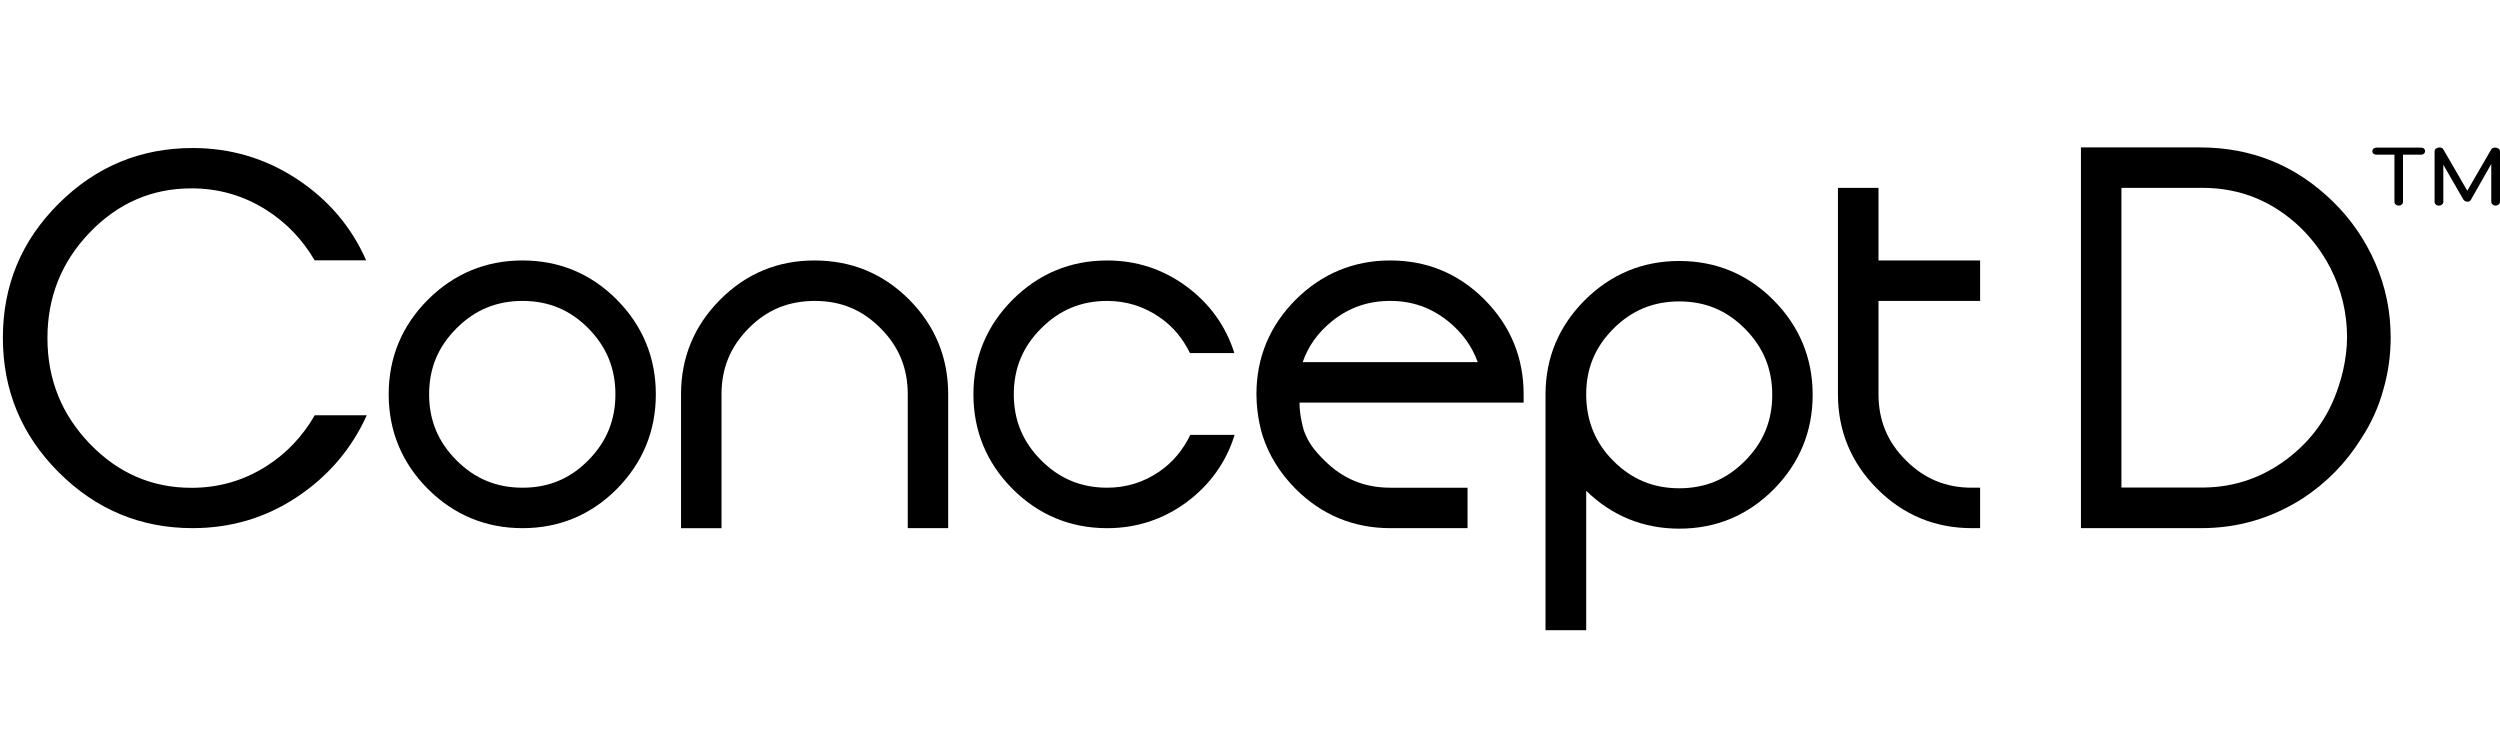 <?xml version="1.0" encoding="utf-8"?>
<!-- Generator: Adobe Illustrator 23.0.4, SVG Export Plug-In . SVG Version: 6.00 Build 0)  -->
<svg version="1.1" id="Layer_1" xmlns="http://www.w3.org/2000/svg" xmlns:xlink="http://www.w3.org/1999/xlink" x="0px" y="0px"
	 width="167.101px" height="50px" viewBox="0 0 167.101 50" enable-background="new 0 0 167.101 50" xml:space="preserve">
<g>
	<path d="M24.516,27.756c-1.017,2.248-2.569,4.068-4.656,5.458c-2.088,1.392-4.416,2.087-6.984,2.087
		c-3.479,0-6.463-1.244-8.951-3.732c-2.489-2.489-3.733-5.485-3.733-8.992c0-3.505,1.244-6.495,3.733-8.97
		c2.488-2.476,5.471-3.713,8.951-3.713c2.541,0,4.863,0.69,6.964,2.068c2.099,1.379,3.644,3.191,4.635,5.439h-3.443
		c-0.811-1.384-1.889-2.522-3.26-3.386c-1.51-0.949-3.168-1.424-4.975-1.424c-2.638,0-4.903,0.98-6.791,2.941
		c-1.889,1.961-2.835,4.317-2.835,7.067c0,2.751,0.945,5.105,2.835,7.066c1.888,1.961,4.153,2.941,6.791,2.941
		c1.807,0,3.465-0.474,4.975-1.424c1.375-0.866,2.454-2.017,3.267-3.426H24.516z"/>
	<path d="M41.233,20.033c-1.733-1.743-3.856-2.624-6.308-2.624c-2.446,0-4.577,0.881-6.325,2.624
		c-1.739,1.742-2.62,3.868-2.62,6.322c0,2.454,0.881,4.582,2.62,6.327c1.747,1.739,3.873,2.62,6.325,2.62
		c2.454,0,4.576-0.881,6.308-2.623c1.728-1.748,2.603-3.877,2.603-6.324C43.836,23.908,42.961,21.781,41.233,20.033z M39.315,30.772
		c-1.211,1.229-2.648,1.826-4.39,1.826c-1.736,0-3.183-0.597-4.411-1.829c-1.23-1.232-1.832-2.676-1.832-4.414
		c0-1.74,0.602-3.181,1.832-4.411c1.228-1.23,2.669-1.83,4.411-1.83c1.742,0,3.178,0.6,4.396,1.828
		c1.221,1.234,1.813,2.678,1.813,4.414C41.134,28.089,40.541,29.535,39.315,30.772z"/>
	<path d="M63.377,35.302h-2.702v-8.947c0-1.741-0.589-3.184-1.812-4.411c-1.216-1.23-2.651-1.83-4.391-1.83
		c-1.781,0-3.22,0.6-4.43,1.828c-1.225,1.233-1.816,2.674-1.816,4.414v8.947H45.52v-8.947c0-2.452,0.875-4.576,2.609-6.32
		c1.73-1.744,3.85-2.626,6.304-2.626c2.488,0,4.61,0.882,6.344,2.624c1.728,1.742,2.6,3.868,2.6,6.322V35.302z"/>
	<path d="M79.562,29.065c-0.472,0.974-1.14,1.816-2.071,2.453c-1.044,0.72-2.216,1.08-3.487,1.08c-1.733,0-3.178-0.597-4.408-1.827
		c-1.236-1.238-1.833-2.682-1.833-4.416c0-1.733,0.597-3.178,1.833-4.411c1.23-1.23,2.669-1.83,4.408-1.83
		c1.27,0,2.443,0.363,3.487,1.08c0.931,0.634,1.571,1.447,2.047,2.403h2.967c-0.571-1.801-1.641-3.299-3.194-4.447
		c-1.559-1.154-3.344-1.74-5.308-1.74c-2.452,0-4.574,0.881-6.321,2.624c-1.737,1.745-2.618,3.871-2.618,6.322
		c0,2.45,0.881,4.58,2.618,6.327c1.74,1.739,3.868,2.62,6.321,2.62c1.961,0,3.743-0.585,5.308-1.735
		c1.559-1.162,2.64-2.667,3.205-4.479v-0.023H79.562z"/>
	<path d="M101.84,26.355c0-2.452-0.875-4.576-2.606-6.322c-1.729-1.743-3.853-2.624-6.305-2.624c-2.445,0-4.577,0.881-6.325,2.624
		c-1.742,1.742-2.623,3.868-2.623,6.322c0,1.513,0.402,2.733,0.416,2.778c0.422,1.308,1.163,2.499,2.207,3.549
		c1.745,1.739,3.872,2.62,6.325,2.62h5.162v-2.704h-5.162c-1.736,0-3.181-0.597-4.411-1.829c-0.669-0.666-1.047-1.138-1.362-1.973
		c0-0.012-0.302-0.953-0.296-1.888h14.98V26.355z M87.072,24.203c0.375-1.076,1.021-1.978,1.968-2.742
		c1.135-0.907,2.406-1.348,3.875-1.348c1.466,0,2.728,0.441,3.862,1.346c0.948,0.763,1.605,1.667,1.995,2.744H87.072z"/>
	<path d="M118.55,20.07c-1.726-1.742-3.85-2.626-6.305-2.626c-2.454,0-4.577,0.883-6.322,2.624c-1.733,1.735-2.617,3.848-2.62,6.287
		v15.77h2.719v-9.32c1.723,1.678,3.819,2.531,6.223,2.531c2.452,0,4.576-0.883,6.308-2.626c1.728-1.745,2.606-3.871,2.606-6.32
		C121.159,23.942,120.281,21.815,118.55,20.07z M116.635,30.806c-1.218,1.231-2.649,1.83-4.39,1.83c-1.745,0-3.181-0.6-4.411-1.833
		c-1.208-1.204-1.812-2.699-1.812-4.447c0-1.724,0.593-3.156,1.812-4.379c1.23-1.233,2.669-1.83,4.411-1.83
		c1.734,0,3.169,0.596,4.391,1.83c1.225,1.233,1.821,2.676,1.821,4.414C118.457,28.132,117.862,29.573,116.635,30.806z"/>
	<path d="M132.352,35.302h-0.555c-2.451,0-4.58-0.881-6.319-2.62c-1.747-1.75-2.629-3.88-2.629-6.327V12.556h2.711v4.853h6.792
		v2.704h-6.792v6.242c0,1.741,0.596,3.186,1.832,4.414c1.227,1.232,2.669,1.829,4.405,1.829h0.555V35.302z"/>
	<path d="M158.769,17.593c-0.684-1.569-1.628-2.942-2.835-4.12c-2.465-2.413-5.426-3.619-8.883-3.619h-7.96v25.447h7.88h0.081
		c0.025,0,0.053,0,0.08,0c2.438,0,4.69-0.656,6.753-1.969c1.608-1.046,2.921-2.385,3.94-4.02c0.67-1.019,1.166-2.116,1.487-3.296
		c0.322-1.127,0.482-2.278,0.482-3.458C159.794,20.817,159.453,19.161,158.769,17.593z M156.805,23.663
		c-0.096,0.765-0.262,1.492-0.499,2.184c-0.641,1.975-1.788,3.586-3.44,4.832c-1.652,1.245-3.5,1.881-5.544,1.907h-5.525V12.556
		h5.418c2.52,0,4.708,0.889,6.561,2.664c0.807,0.792,1.474,1.694,1.996,2.704c0.737,1.456,1.106,2.999,1.106,4.627
		C156.877,22.921,156.852,23.292,156.805,23.663z"/>
	<path d="M162.021,9.935c0.05,0.046,0.075,0.102,0.075,0.168c0,0.066-0.025,0.122-0.075,0.168c-0.05,0.046-0.116,0.068-0.199,0.068
		h-1.205v3.142c0,0.075-0.027,0.137-0.081,0.186c-0.054,0.05-0.122,0.075-0.205,0.075c-0.083,0-0.151-0.025-0.205-0.075
		c-0.054-0.05-0.081-0.112-0.081-0.186v-3.142h-1.217c-0.075,0-0.137-0.023-0.186-0.068c-0.05-0.045-0.075-0.101-0.075-0.168
		c0-0.066,0.025-0.122,0.075-0.168c0.05-0.045,0.112-0.068,0.186-0.068h2.993C161.905,9.866,161.971,9.889,162.021,9.935z"/>
	<path d="M166.778,9.866c0.083,0,0.157,0.023,0.224,0.068c0.066,0.046,0.099,0.106,0.099,0.18v3.366
		c0,0.075-0.029,0.137-0.087,0.186c-0.058,0.05-0.124,0.075-0.199,0.075c-0.083,0-0.153-0.025-0.211-0.075
		c-0.058-0.05-0.087-0.112-0.087-0.186v-2.521l-1.354,2.385c-0.042,0.091-0.12,0.137-0.236,0.137c-0.124,0-0.219-0.054-0.286-0.161
		l-1.329-2.31v2.472c0,0.075-0.029,0.137-0.087,0.186c-0.058,0.05-0.128,0.075-0.211,0.075c-0.083,0-0.151-0.025-0.205-0.075
		c-0.054-0.05-0.081-0.112-0.081-0.186v-3.366c0-0.075,0.033-0.137,0.099-0.186c0.066-0.05,0.141-0.075,0.224-0.075
		c0.132,0,0.224,0.05,0.273,0.149l1.59,2.745l1.59-2.745C166.554,9.912,166.645,9.866,166.778,9.866z"/>
</g>
</svg>
